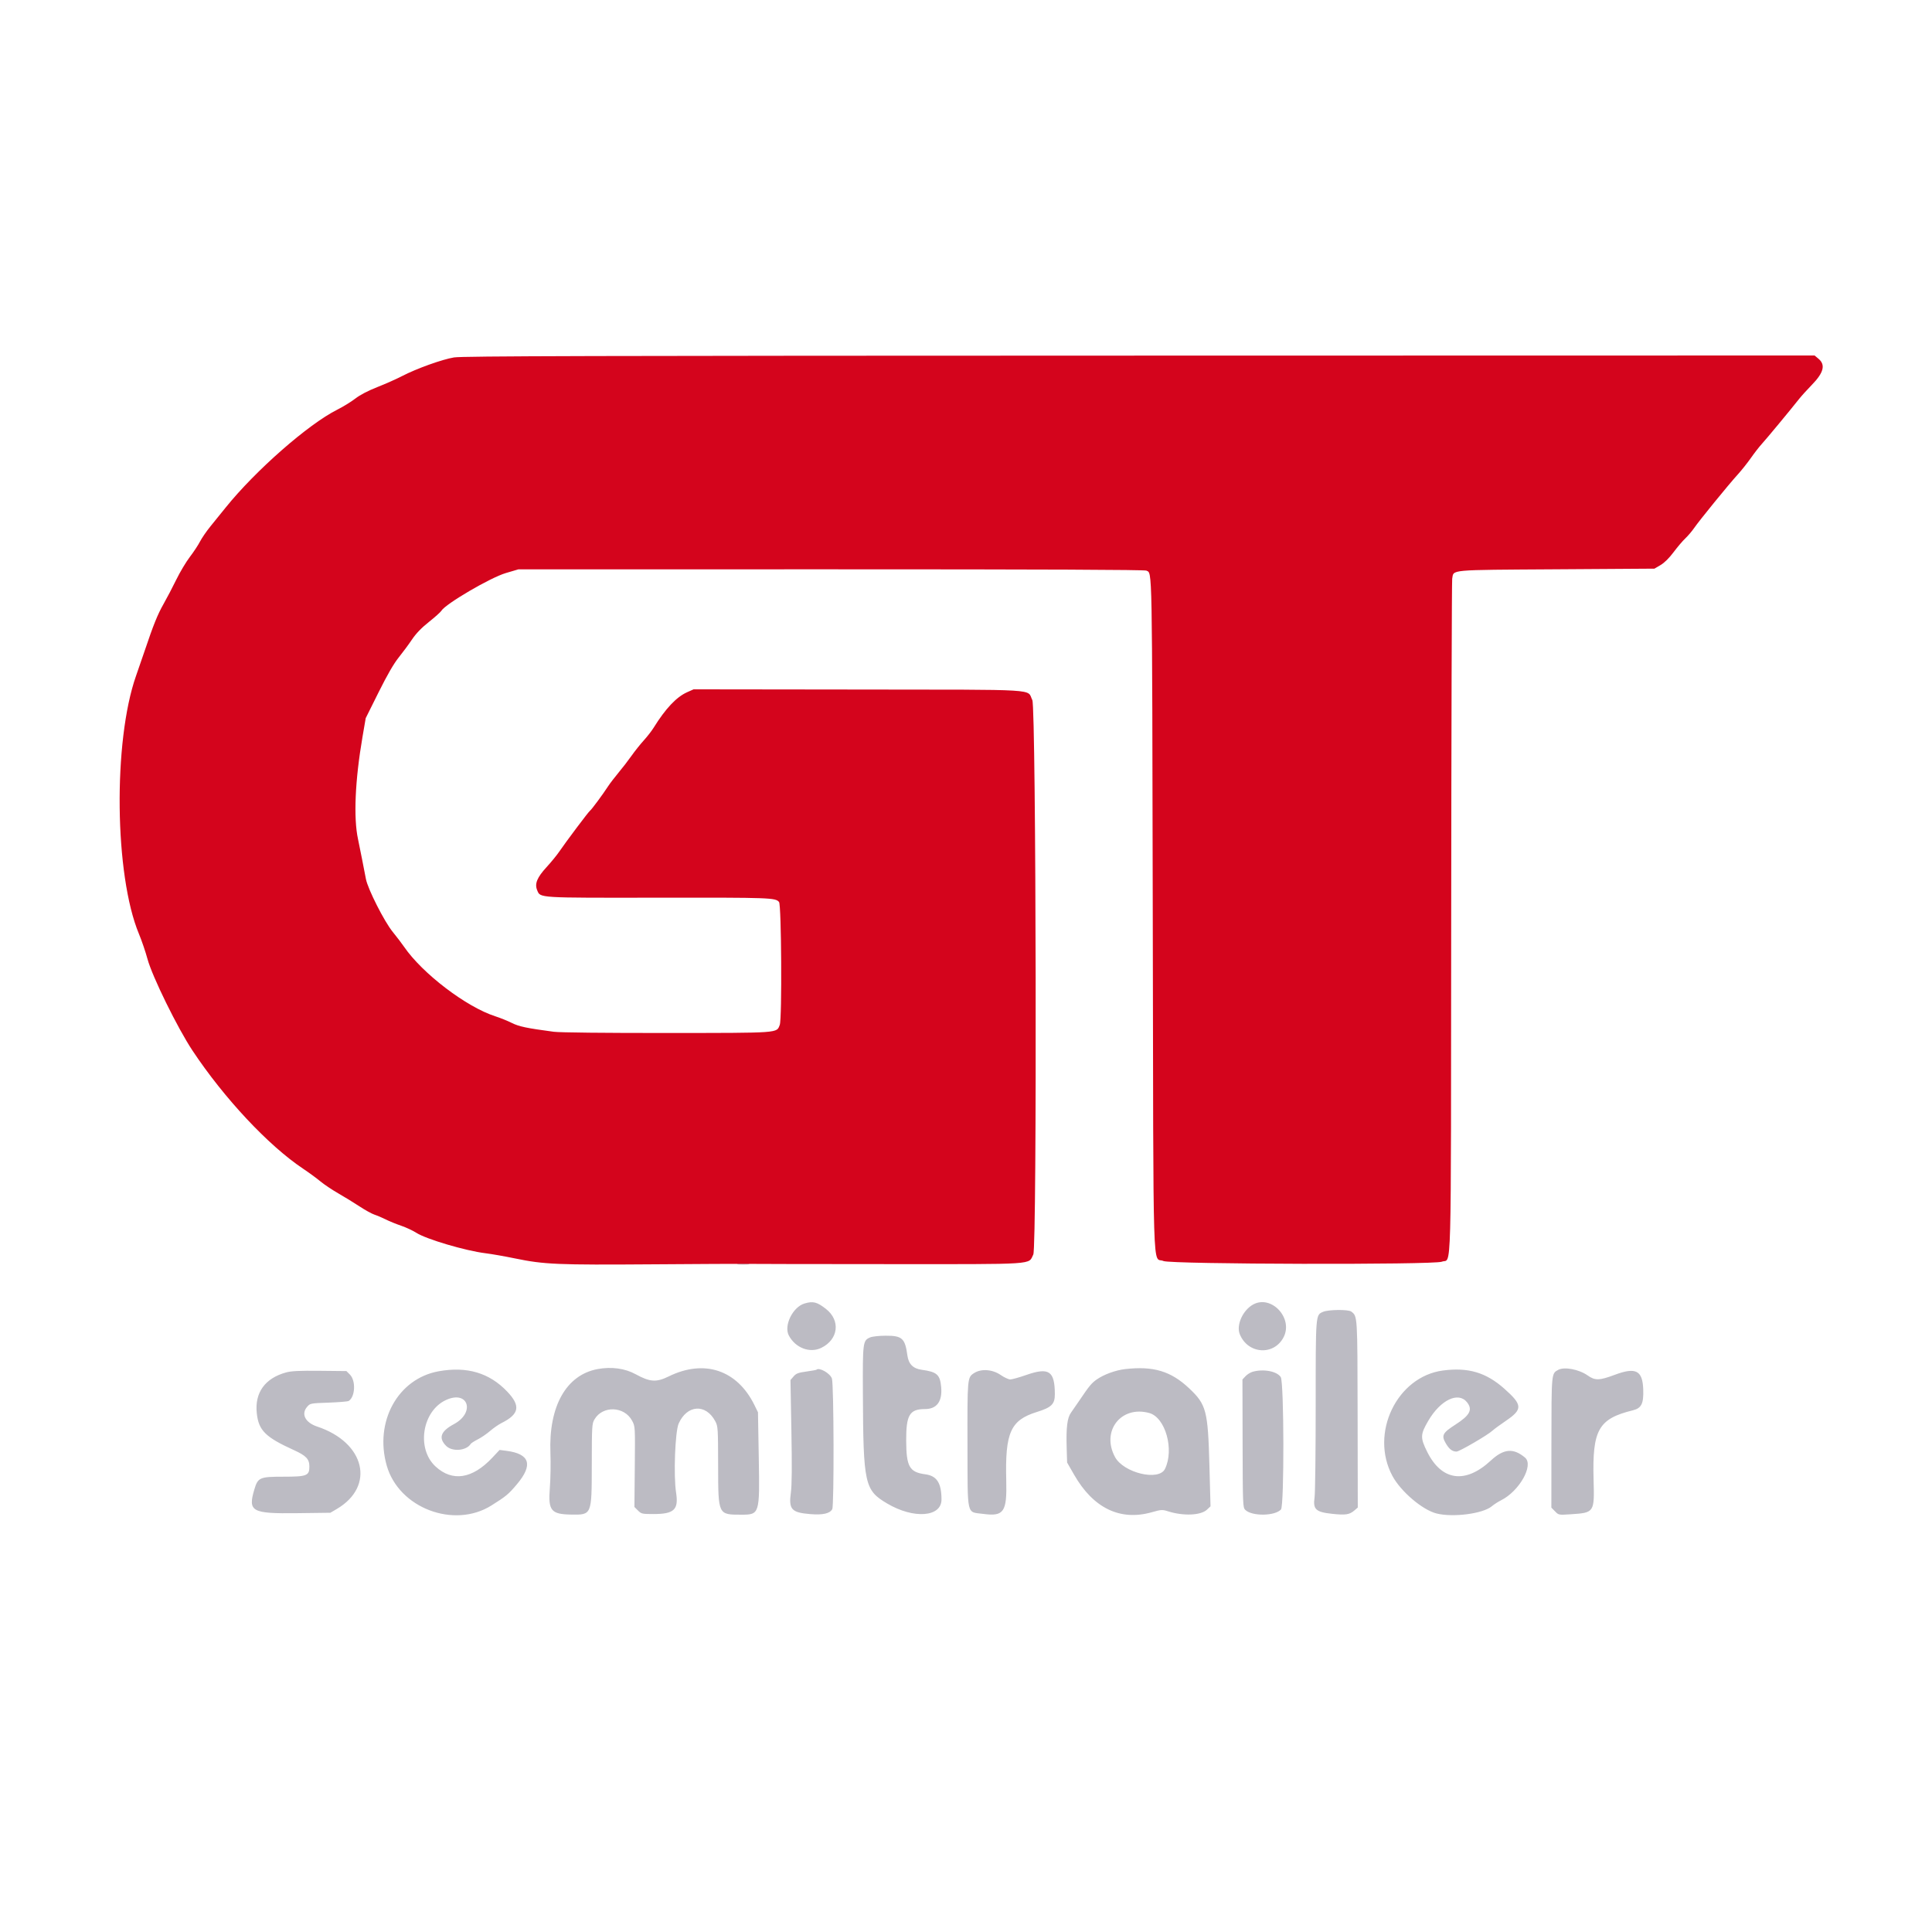 <svg id="svg" version="1.1" xmlns="http://www.w3.org/2000/svg" xmlns:xlink="http://www.w3.org/1999/xlink" width="400" height="400" viewBox="0, 0, 400,400"><g id="svgg"><path id="path0" d="M152.800 261.600 C 152.321 261.753,152.622 261.814,153.867 261.814 C 155.112 261.814,155.412 261.753,154.933 261.600 C 154.567 261.483,154.087 261.386,153.867 261.386 C 153.647 261.386,153.167 261.483,152.800 261.600 M166.558 269.878 C 164.137 270.602,162.246 274.444,163.310 276.480 C 164.662 279.070,167.666 280.220,170.041 279.058 C 173.588 277.323,174.061 273.394,171.010 271.002 C 169.162 269.553,168.338 269.345,166.558 269.878 M259.467 270.073 C 257.325 271.233,255.921 274.327,256.679 276.219 C 258.350 280.396,263.825 280.737,265.789 276.785 C 267.743 272.854,263.212 268.044,259.467 270.073 M273.931 271.598 C 272.369 272.277,272.400 271.889,272.400 290.933 C 272.400 300.540,272.295 309.126,272.168 310.014 C 271.811 312.489,272.406 313.052,275.757 313.416 C 278.580 313.722,279.392 313.601,280.410 312.725 L 281.113 312.121 281.079 292.826 C 281.043 272.198,281.064 272.537,279.759 271.542 C 279.158 271.083,275.025 271.123,273.931 271.598 M180.127 276.906 C 178.646 277.551,178.604 277.880,178.651 288.400 C 178.735 307.337,178.996 308.520,183.693 311.293 C 189.191 314.540,194.942 314.105,194.927 310.443 C 194.913 307.027,193.966 305.557,191.574 305.238 C 188.289 304.801,187.638 303.654,187.616 298.267 C 187.595 292.952,188.319 291.735,191.507 291.732 C 193.970 291.730,195.129 290.145,194.858 287.152 C 194.626 284.597,193.979 284.027,190.823 283.599 C 189.055 283.359,188.108 282.411,187.868 280.643 C 187.384 277.074,186.785 276.529,183.364 276.544 C 181.962 276.550,180.592 276.703,180.127 276.906 M123.733 283.452 C 117.235 284.659,113.583 291.141,113.959 300.800 C 114.041 302.927,113.986 306.217,113.835 308.111 C 113.467 312.751,114.085 313.514,118.267 313.577 C 122.528 313.641,122.509 313.688,122.522 303.384 C 122.533 295.214,122.560 294.755,123.082 293.867 C 124.786 290.966,129.259 291.127,130.872 294.147 C 131.505 295.333,131.505 295.335,131.427 303.668 L 131.349 312.003 132.081 312.735 C 132.774 313.427,132.947 313.467,135.273 313.467 C 139.575 313.467,140.525 312.570,139.976 309.031 C 139.429 305.505,139.770 296.400,140.511 294.731 C 142.245 290.828,146.120 290.573,148.078 294.234 C 148.648 295.298,148.667 295.600,148.682 303.656 C 148.701 313.665,148.670 313.600,153.488 313.600 C 157.263 313.600,157.301 313.478,157.099 302.000 L 156.931 292.400 156.200 290.908 C 152.632 283.632,145.813 281.354,138.443 284.975 C 135.886 286.231,134.565 286.143,131.609 284.521 C 129.389 283.302,126.587 282.922,123.733 283.452 M232.933 283.458 C 230.979 283.683,228.584 284.555,227.104 285.578 C 226.007 286.337,225.518 286.929,223.446 290.000 C 222.852 290.880,222.083 291.994,221.737 292.476 C 220.961 293.556,220.717 295.534,220.842 299.738 L 220.933 302.800 222.386 305.333 C 226.363 312.266,231.928 314.948,238.479 313.089 C 240.420 312.538,240.641 312.525,241.812 312.897 C 244.988 313.906,248.607 313.759,249.876 312.570 L 250.625 311.867 250.399 303.467 C 250.092 292.033,249.767 290.795,246.191 287.428 C 242.414 283.871,238.779 282.783,232.933 283.458 M322.607 283.616 C 321.199 284.379,321.216 284.201,321.204 298.667 L 321.193 312.133 321.948 312.906 C 322.703 313.677,322.705 313.678,325.208 313.513 C 330.094 313.193,330.123 313.150,329.935 306.411 C 329.646 296.014,330.930 293.740,338.079 291.987 C 339.843 291.554,340.313 290.605,340.213 287.672 C 340.078 283.728,338.679 283.007,334.323 284.639 C 331.133 285.833,330.244 285.855,328.711 284.775 C 326.908 283.504,323.874 282.928,322.607 283.616 M90.814 283.908 C 82.374 285.435,77.473 294.344,80.070 303.442 C 82.574 312.218,93.973 316.562,101.733 311.699 C 104.779 309.790,105.285 309.369,107.033 307.289 C 110.417 303.264,109.704 301.006,104.851 300.377 L 103.435 300.194 101.918 301.808 C 97.789 306.199,93.665 306.837,90.178 303.623 C 86.158 299.918,87.404 292.098,92.373 289.842 C 96.942 287.767,98.450 292.447,93.986 294.847 C 91.223 296.332,90.728 297.715,92.373 299.360 C 93.632 300.619,96.578 300.371,97.467 298.932 C 97.561 298.781,98.217 298.363,98.926 298.004 C 99.634 297.645,100.776 296.864,101.464 296.269 C 102.152 295.673,103.214 294.937,103.824 294.631 C 107.523 292.782,107.834 291.083,105.018 288.118 C 101.323 284.229,96.669 282.849,90.814 283.908 M169.031 283.590 C 168.977 283.644,168.033 283.812,166.933 283.964 C 165.264 284.194,164.828 284.362,164.296 284.979 L 163.658 285.718 163.850 296.264 C 163.982 303.524,163.950 307.482,163.747 308.967 C 163.262 312.506,163.849 313.163,167.780 313.482 C 170.366 313.692,171.824 313.360,172.310 312.452 C 172.707 311.711,172.644 286.680,172.242 285.422 C 171.896 284.336,169.599 283.026,169.031 283.590 M298.753 283.747 C 289.200 285.004,283.556 296.763,288.280 305.566 C 290.014 308.796,294.497 312.613,297.422 313.350 C 300.830 314.208,307.027 313.399,308.859 311.858 C 309.306 311.482,310.165 310.928,310.769 310.626 C 314.573 308.724,317.598 303.344,315.742 301.781 C 313.328 299.750,311.318 299.924,308.655 302.394 C 303.386 307.279,298.494 306.614,295.495 300.606 C 294.025 297.661,294.049 296.998,295.727 294.133 C 298.253 289.821,301.954 288.065,303.738 290.333 C 304.942 291.863,304.329 293.028,301.296 294.973 C 298.662 296.663,298.386 297.207,299.336 298.828 C 300.053 300.052,300.682 300.533,301.566 300.533 C 302.149 300.533,308.036 297.106,308.993 296.209 C 309.319 295.903,310.577 294.981,311.787 294.158 C 315.289 291.781,315.242 290.871,311.444 287.504 C 307.662 284.151,303.974 283.060,298.753 283.747 M59.228 284.148 C 54.872 285.342,52.718 288.326,53.160 292.554 C 53.536 296.154,54.923 297.539,60.841 300.227 C 63.386 301.382,64.053 302.089,64.053 303.626 C 64.053 305.531,63.536 305.733,58.680 305.733 C 53.771 305.733,53.395 305.898,52.662 308.366 C 51.298 312.958,52.103 313.405,61.504 313.287 L 68.400 313.200 69.729 312.419 C 77.743 307.709,75.589 298.645,65.675 295.357 C 63.208 294.539,62.297 292.770,63.576 291.282 C 64.214 290.540,64.255 290.532,68.043 290.400 C 70.146 290.327,72.018 290.169,72.202 290.050 C 73.554 289.175,73.698 285.844,72.438 284.583 L 71.722 283.867 66.195 283.810 C 61.999 283.767,60.320 283.849,59.228 284.148 M201.591 284.333 C 200.289 285.213,200.274 285.390,200.308 299.256 C 200.345 314.222,200.058 312.966,203.555 313.436 C 207.844 314.013,208.501 313.055,208.332 306.473 C 208.078 296.589,209.222 294.030,214.649 292.343 C 217.728 291.386,218.402 290.716,218.394 288.621 C 218.374 283.840,217.177 283.038,212.496 284.667 C 211.022 285.180,209.524 285.600,209.168 285.600 C 208.812 285.600,207.910 285.180,207.164 284.667 C 205.434 283.477,203.068 283.335,201.591 284.333 M259.319 284.018 C 258.871 284.148,258.218 284.559,257.869 284.930 L 257.235 285.606 257.267 298.845 C 257.297 311.508,257.321 312.106,257.809 312.594 C 259.173 313.958,263.955 313.909,265.214 312.518 C 265.901 311.759,265.855 286.168,265.165 285.111 C 264.369 283.893,261.559 283.367,259.319 284.018 M237.950 292.552 C 241.295 293.481,243.156 300.131,241.191 304.133 C 239.928 306.704,232.626 304.953,230.847 301.653 C 227.947 296.273,232.115 290.932,237.950 292.552 " stroke="none" fill="#bcbbc3" fill-rule="evenodd"></path><path id="path1" d="M94.000 74.001 C 91.553 74.400,86.216 76.318,83.234 77.870 C 82.115 78.453,79.824 79.471,78.142 80.134 C 76.182 80.906,74.533 81.766,73.552 82.528 C 72.709 83.182,71.025 84.217,69.810 84.827 C 63.812 87.838,52.907 97.403,46.733 105.067 C 45.847 106.167,44.439 107.907,43.605 108.933 C 42.770 109.960,41.787 111.386,41.420 112.103 C 41.054 112.820,40.106 114.257,39.314 115.297 C 38.521 116.337,37.258 118.450,36.506 119.994 C 35.754 121.537,34.559 123.820,33.851 125.067 C 32.626 127.221,31.757 129.380,29.934 134.800 C 29.490 136.120,28.698 138.416,28.174 139.902 C 23.396 153.469,23.701 181.183,28.762 193.344 C 29.342 194.736,30.139 197.074,30.533 198.538 C 31.508 202.161,36.765 212.862,39.858 217.518 C 46.415 227.388,55.561 237.162,62.713 241.941 C 63.934 242.757,65.557 243.944,66.318 244.579 C 67.080 245.214,68.749 246.333,70.027 247.067 C 71.305 247.800,73.295 249.022,74.450 249.782 C 75.605 250.542,76.996 251.309,77.542 251.485 C 78.087 251.662,79.133 252.107,79.867 252.475 C 80.600 252.843,82.028 253.425,83.040 253.769 C 84.051 254.113,85.469 254.774,86.191 255.237 C 88.261 256.565,96.395 258.968,100.533 259.474 C 101.780 259.626,104.540 260.111,106.666 260.551 C 112.662 261.791,115.409 261.908,135.200 261.763 C 145.100 261.691,153.680 261.649,154.267 261.672 C 154.853 261.694,167.993 261.717,183.467 261.723 C 215.155 261.735,212.840 261.887,213.935 259.724 C 214.715 258.182,214.520 146.498,213.733 144.951 C 212.530 142.582,216.204 142.805,177.647 142.760 L 143.600 142.719 142.254 143.320 C 140.052 144.303,137.779 146.714,135.329 150.667 C 134.920 151.327,134.000 152.511,133.284 153.297 C 132.569 154.084,131.421 155.524,130.735 156.497 C 130.049 157.471,128.840 159.039,128.048 159.982 C 127.257 160.926,126.294 162.186,125.907 162.782 C 124.824 164.456,122.434 167.681,122.146 167.859 C 121.872 168.028,117.267 174.158,115.740 176.385 C 115.244 177.110,114.082 178.526,113.158 179.532 C 111.199 181.667,110.664 182.972,111.208 184.286 C 111.894 185.943,111.028 185.889,136.482 185.856 C 159.566 185.826,160.555 185.862,161.295 186.754 C 161.788 187.348,161.926 210.957,161.443 212.182 C 160.757 213.923,161.744 213.852,138.092 213.869 C 125.241 213.878,115.866 213.778,114.667 213.618 C 109.015 212.866,107.462 212.539,105.960 211.788 C 105.102 211.359,103.560 210.737,102.533 210.407 C 96.540 208.476,87.447 201.549,83.667 196.032 C 83.203 195.355,82.140 193.960,81.305 192.933 C 79.563 190.791,76.169 184.095,75.760 181.993 C 75.618 181.264,75.257 179.407,74.957 177.867 C 74.658 176.327,74.283 174.467,74.124 173.733 C 73.169 169.329,73.511 161.538,75.055 152.543 L 75.716 148.687 78.377 143.343 C 80.171 139.740,81.526 137.392,82.540 136.133 C 83.367 135.107,84.604 133.434,85.289 132.416 C 86.138 131.153,87.253 129.994,88.800 128.767 C 90.047 127.778,91.207 126.738,91.378 126.457 C 92.252 125.018,101.533 119.585,104.719 118.646 L 107.333 117.876 172.084 117.871 C 215.717 117.868,237.001 117.956,237.345 118.139 C 238.586 118.804,238.526 115.559,238.667 189.200 C 238.817 267.707,238.580 260.036,240.884 261.082 C 242.386 261.763,296.911 261.895,298.524 261.221 C 300.584 260.360,300.393 267.397,300.455 189.867 C 300.485 151.807,300.577 120.293,300.660 119.837 C 301.014 117.884,299.575 118.015,322.228 117.867 L 342.533 117.733 343.796 116.991 C 344.596 116.521,345.586 115.543,346.496 114.324 C 347.286 113.266,348.380 111.980,348.925 111.467 C 349.471 110.953,350.289 109.993,350.744 109.333 C 351.824 107.763,357.855 100.359,359.741 98.287 C 360.552 97.396,361.802 95.827,362.519 94.800 C 363.236 93.773,364.263 92.453,364.801 91.867 C 365.738 90.846,370.624 84.952,372.489 82.592 C 372.978 81.973,374.142 80.687,375.075 79.733 C 377.574 77.180,378.005 75.546,376.513 74.290 L 375.692 73.600 235.913 73.626 C 122.317 73.648,95.734 73.718,94.000 74.001 " stroke="none" fill="#d4041c" fill-rule="evenodd"></path></g></svg>